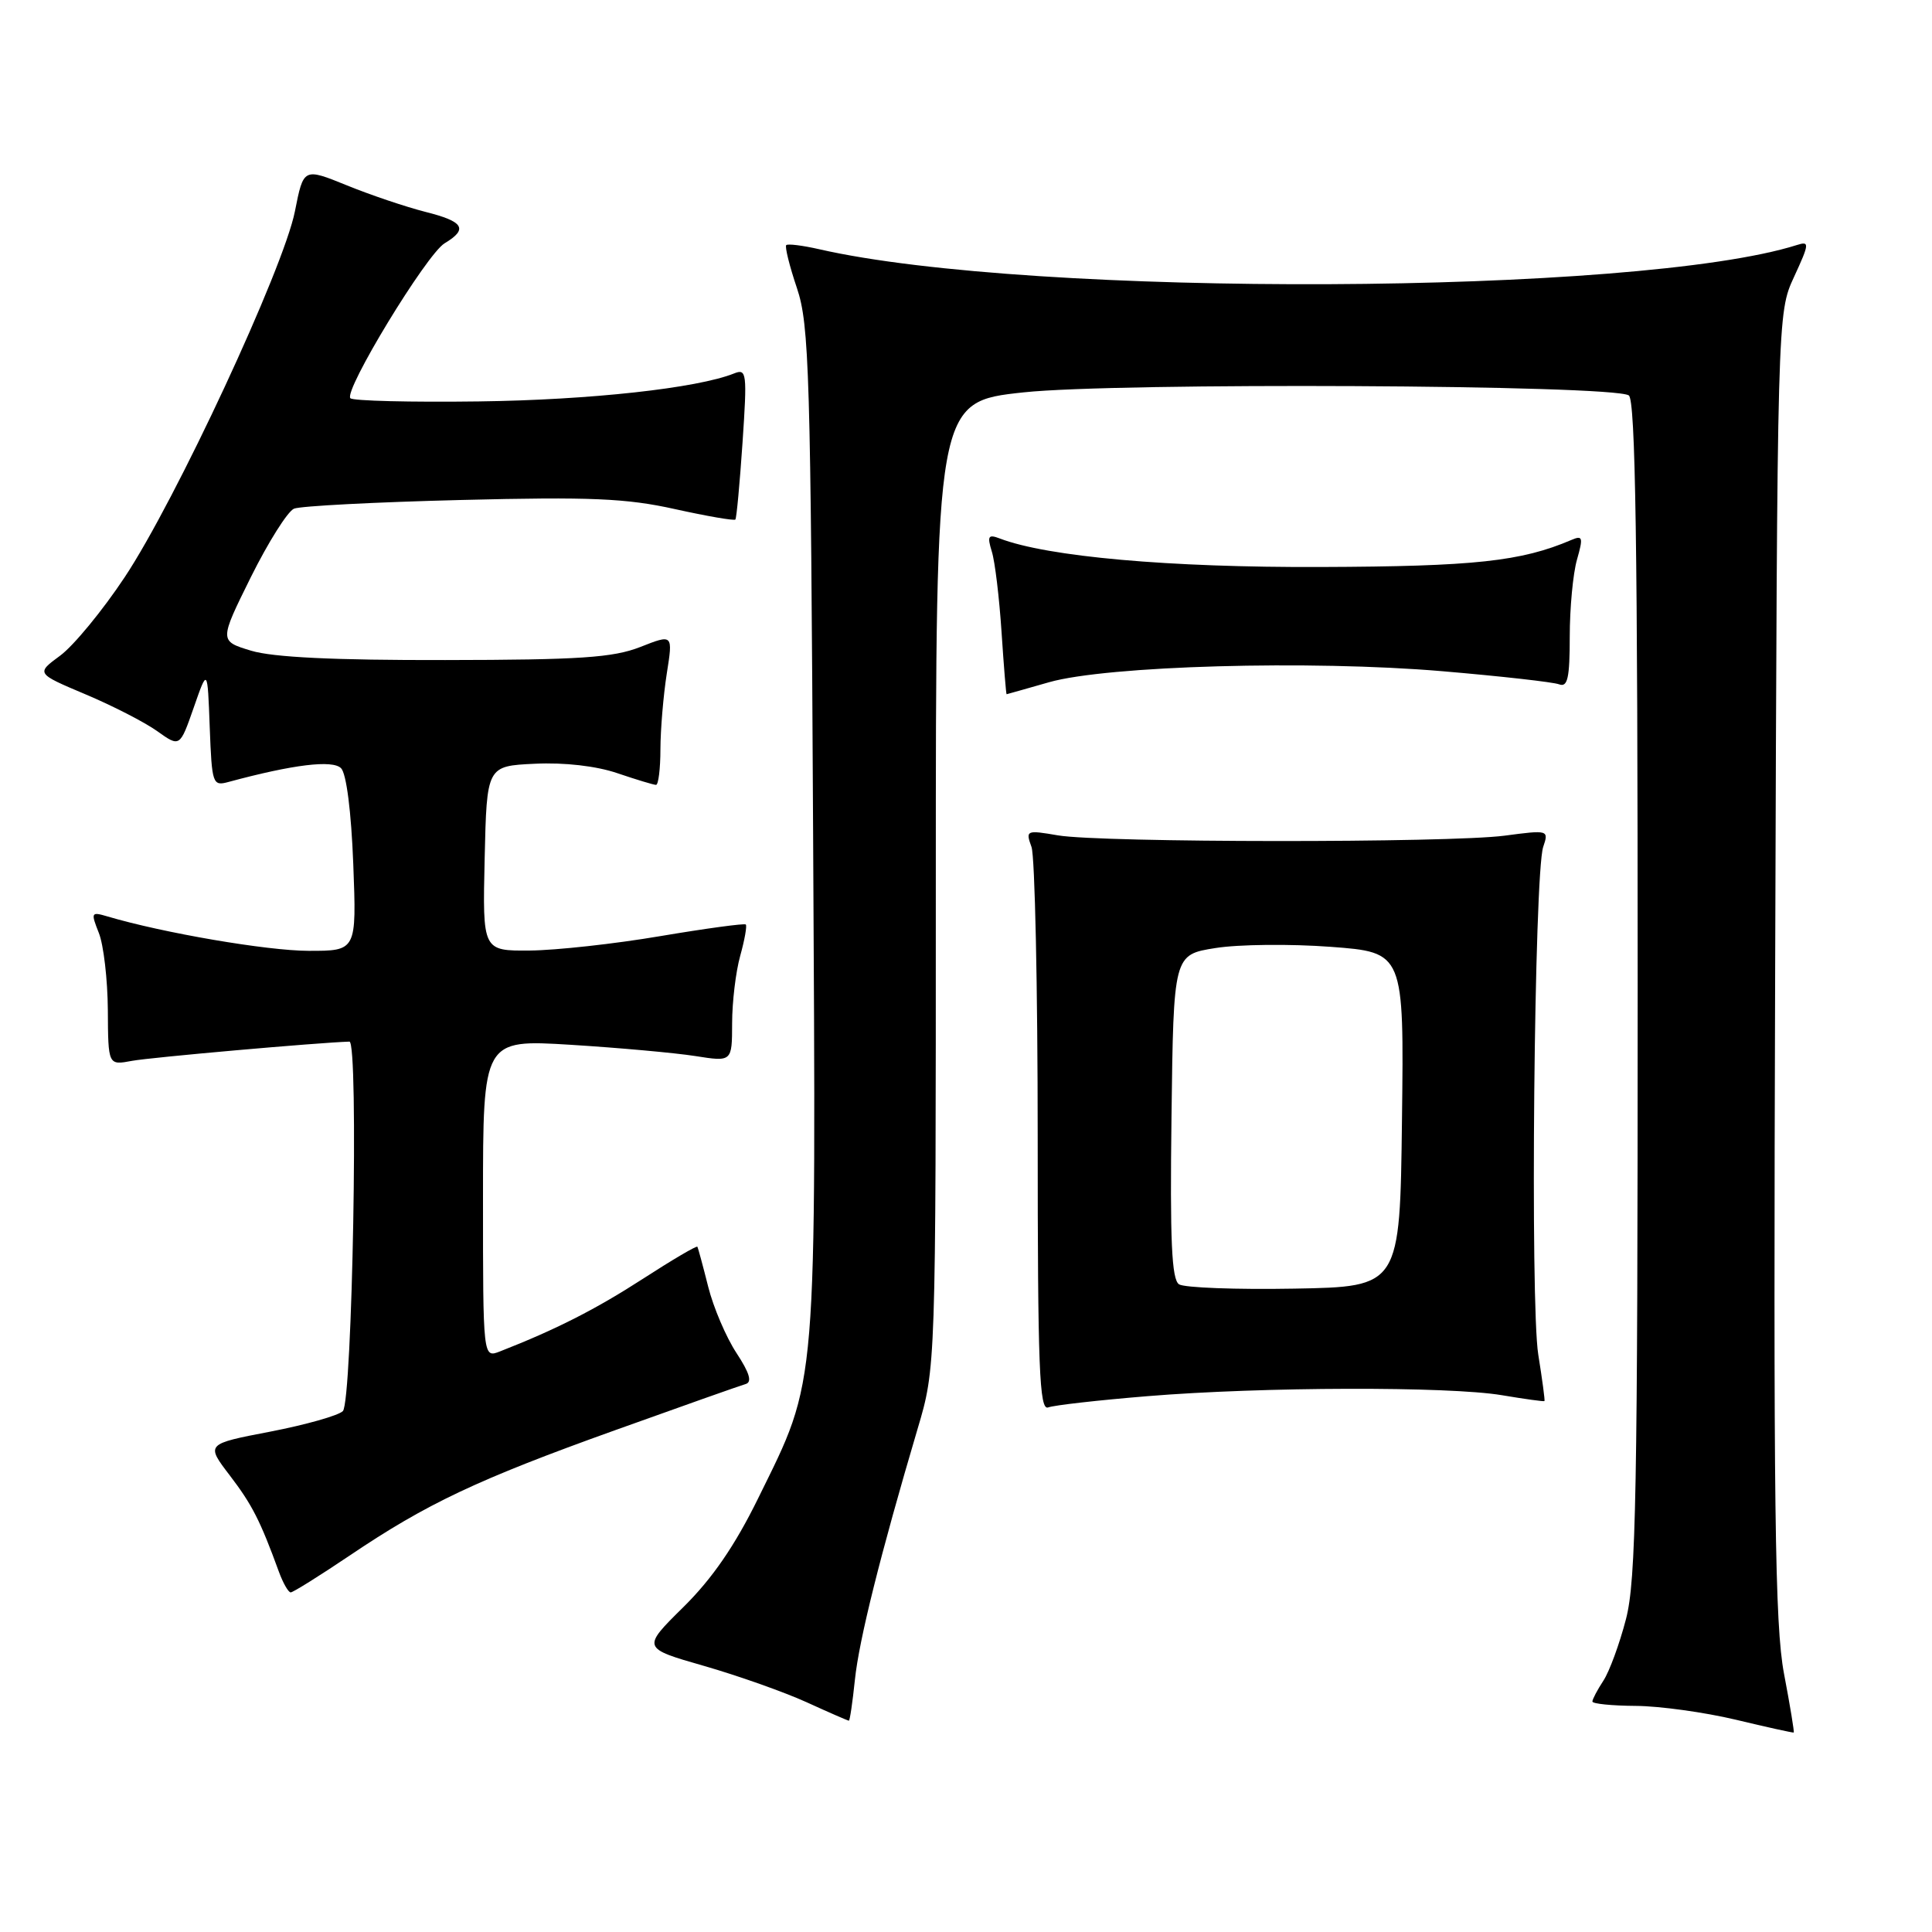 <?xml version="1.0" encoding="UTF-8" standalone="no"?>
<!DOCTYPE svg PUBLIC "-//W3C//DTD SVG 1.1//EN" "http://www.w3.org/Graphics/SVG/1.1/DTD/svg11.dtd" >
<svg xmlns="http://www.w3.org/2000/svg" xmlns:xlink="http://www.w3.org/1999/xlink" version="1.1" viewBox="0 0 256 256">
 <g >
 <path fill="currentColor"
d=" M 236.39 221.77 C 235.17 215.30 234.98 200.01 235.22 127.77 C 235.50 41.50 235.50 41.50 237.72 36.69 C 239.76 32.27 239.79 31.93 238.12 32.46 C 217.15 39.12 136.69 39.47 108.53 33.02 C 106.34 32.52 104.39 32.28 104.18 32.48 C 103.98 32.69 104.61 35.25 105.60 38.18 C 107.23 43.03 107.42 49.35 107.74 110.18 C 108.14 185.41 108.38 182.40 100.47 198.51 C 97.39 204.79 94.38 209.17 90.55 212.95 C 85.05 218.38 85.05 218.38 93.28 220.74 C 97.80 222.04 103.92 224.21 106.87 225.55 C 109.82 226.90 112.35 228.00 112.48 228.00 C 112.61 228.00 112.97 225.56 113.28 222.57 C 113.83 217.29 116.65 206.01 121.58 189.35 C 124.00 181.21 124.00 181.21 124.00 117.22 C 124.00 53.24 124.00 53.24 135.63 51.99 C 147.97 50.66 213.55 50.98 215.82 52.39 C 216.71 52.94 217.00 72.12 217.00 130.85 C 217.00 197.85 216.79 209.40 215.45 214.54 C 214.60 217.82 213.25 221.50 212.45 222.71 C 211.65 223.93 211.00 225.17 211.00 225.46 C 211.00 225.76 213.59 226.02 216.75 226.04 C 219.91 226.06 225.88 226.89 230.00 227.87 C 234.12 228.86 237.58 229.62 237.68 229.57 C 237.77 229.52 237.20 226.01 236.39 221.77 Z  M 46.30 206.14 C 56.54 199.23 63.31 196.03 81.50 189.51 C 90.30 186.35 98.08 183.60 98.78 183.40 C 99.69 183.15 99.34 181.95 97.58 179.27 C 96.22 177.20 94.53 173.25 93.84 170.50 C 93.15 167.75 92.50 165.36 92.41 165.20 C 92.31 165.03 89.05 166.95 85.17 169.46 C 78.92 173.50 73.64 176.18 66.25 179.07 C 64.00 179.95 64.00 179.95 64.00 158.84 C 64.00 137.73 64.00 137.73 75.62 138.44 C 82.02 138.84 89.44 139.51 92.12 139.93 C 97.00 140.70 97.00 140.70 97.01 135.60 C 97.01 132.80 97.49 128.77 98.08 126.66 C 98.67 124.54 99.00 122.67 98.82 122.50 C 98.65 122.33 93.55 123.02 87.50 124.04 C 81.45 125.07 73.67 125.92 70.22 125.95 C 63.94 126.00 63.94 126.00 64.22 113.75 C 64.50 101.50 64.50 101.50 70.88 101.20 C 74.78 101.01 79.02 101.50 81.80 102.45 C 84.31 103.30 86.61 104.00 86.93 104.00 C 87.24 104.00 87.51 101.86 87.51 99.25 C 87.52 96.64 87.90 92.14 88.35 89.26 C 89.18 84.02 89.18 84.02 84.84 85.73 C 81.24 87.14 76.82 87.44 59.00 87.46 C 44.28 87.49 36.17 87.10 33.27 86.22 C 29.05 84.94 29.05 84.94 33.23 76.49 C 35.54 71.85 38.11 67.76 38.96 67.40 C 39.81 67.05 49.78 66.53 61.11 66.25 C 78.27 65.82 83.02 66.03 89.44 67.46 C 93.69 68.40 97.29 69.02 97.44 68.84 C 97.60 68.65 98.02 64.06 98.39 58.63 C 99.01 49.43 98.94 48.81 97.28 49.48 C 92.39 51.44 78.17 53.00 63.46 53.19 C 54.44 53.31 46.78 53.12 46.43 52.77 C 45.49 51.82 56.51 33.69 58.91 32.24 C 62.07 30.34 61.46 29.35 56.35 28.07 C 53.80 27.42 49.12 25.85 45.96 24.56 C 40.22 22.23 40.22 22.23 39.08 27.99 C 37.59 35.55 23.27 66.34 16.51 76.50 C 13.59 80.90 9.75 85.56 7.98 86.87 C 4.77 89.23 4.77 89.23 11.30 91.99 C 14.89 93.50 19.18 95.70 20.83 96.88 C 23.83 99.02 23.83 99.02 25.67 93.76 C 27.50 88.50 27.50 88.50 27.79 96.36 C 28.08 103.91 28.17 104.19 30.29 103.61 C 38.84 101.30 44.06 100.66 45.19 101.79 C 45.90 102.50 46.54 107.51 46.81 114.49 C 47.25 126.00 47.25 126.00 40.88 125.99 C 35.39 125.98 21.61 123.62 14.23 121.43 C 12.07 120.79 12.02 120.90 13.10 123.63 C 13.73 125.21 14.26 129.80 14.29 133.83 C 14.33 141.16 14.33 141.16 17.48 140.57 C 19.93 140.11 42.26 138.14 46.30 138.02 C 47.55 137.99 46.69 185.71 45.43 186.98 C 44.83 187.57 40.51 188.79 35.81 189.70 C 27.27 191.34 27.27 191.34 30.44 195.49 C 33.41 199.38 34.48 201.48 36.95 208.25 C 37.50 209.76 38.21 211.00 38.52 211.00 C 38.83 211.00 42.33 208.81 46.30 206.14 Z  M 152.04 185.00 C 167.24 183.75 191.97 183.69 199.00 184.87 C 202.03 185.38 204.57 185.73 204.65 185.65 C 204.73 185.57 204.36 182.80 203.83 179.50 C 202.74 172.73 203.29 115.76 204.48 112.23 C 205.24 109.98 205.18 109.96 199.37 110.73 C 191.98 111.70 145.97 111.67 140.18 110.69 C 135.98 109.97 135.88 110.02 136.68 112.23 C 137.13 113.48 137.50 130.82 137.50 150.76 C 137.50 181.26 137.72 186.94 138.89 186.49 C 139.65 186.20 145.57 185.53 152.04 185.00 Z  M 139.00 90.40 C 146.69 88.21 173.64 87.45 191.12 88.94 C 198.87 89.60 205.83 90.38 206.60 90.68 C 207.72 91.10 208.00 89.82 208.00 84.35 C 208.00 80.58 208.43 75.99 208.96 74.15 C 209.80 71.20 209.72 70.90 208.21 71.55 C 201.57 74.39 195.37 75.06 175.00 75.13 C 154.93 75.21 138.78 73.77 132.47 71.35 C 130.95 70.77 130.79 71.03 131.42 73.08 C 131.84 74.41 132.41 79.21 132.71 83.75 C 133.01 88.29 133.31 91.99 133.38 91.99 C 133.44 91.98 135.97 91.27 139.00 90.40 Z  M 156.23 170.18 C 155.25 169.55 155.02 164.40 155.23 147.93 C 155.50 126.50 155.50 126.50 161.06 125.62 C 164.12 125.13 170.99 125.06 176.33 125.46 C 186.04 126.19 186.04 126.19 185.77 148.34 C 185.50 170.50 185.50 170.50 171.50 170.75 C 163.80 170.89 156.93 170.63 156.23 170.18 Z "/>
</g>
</svg>